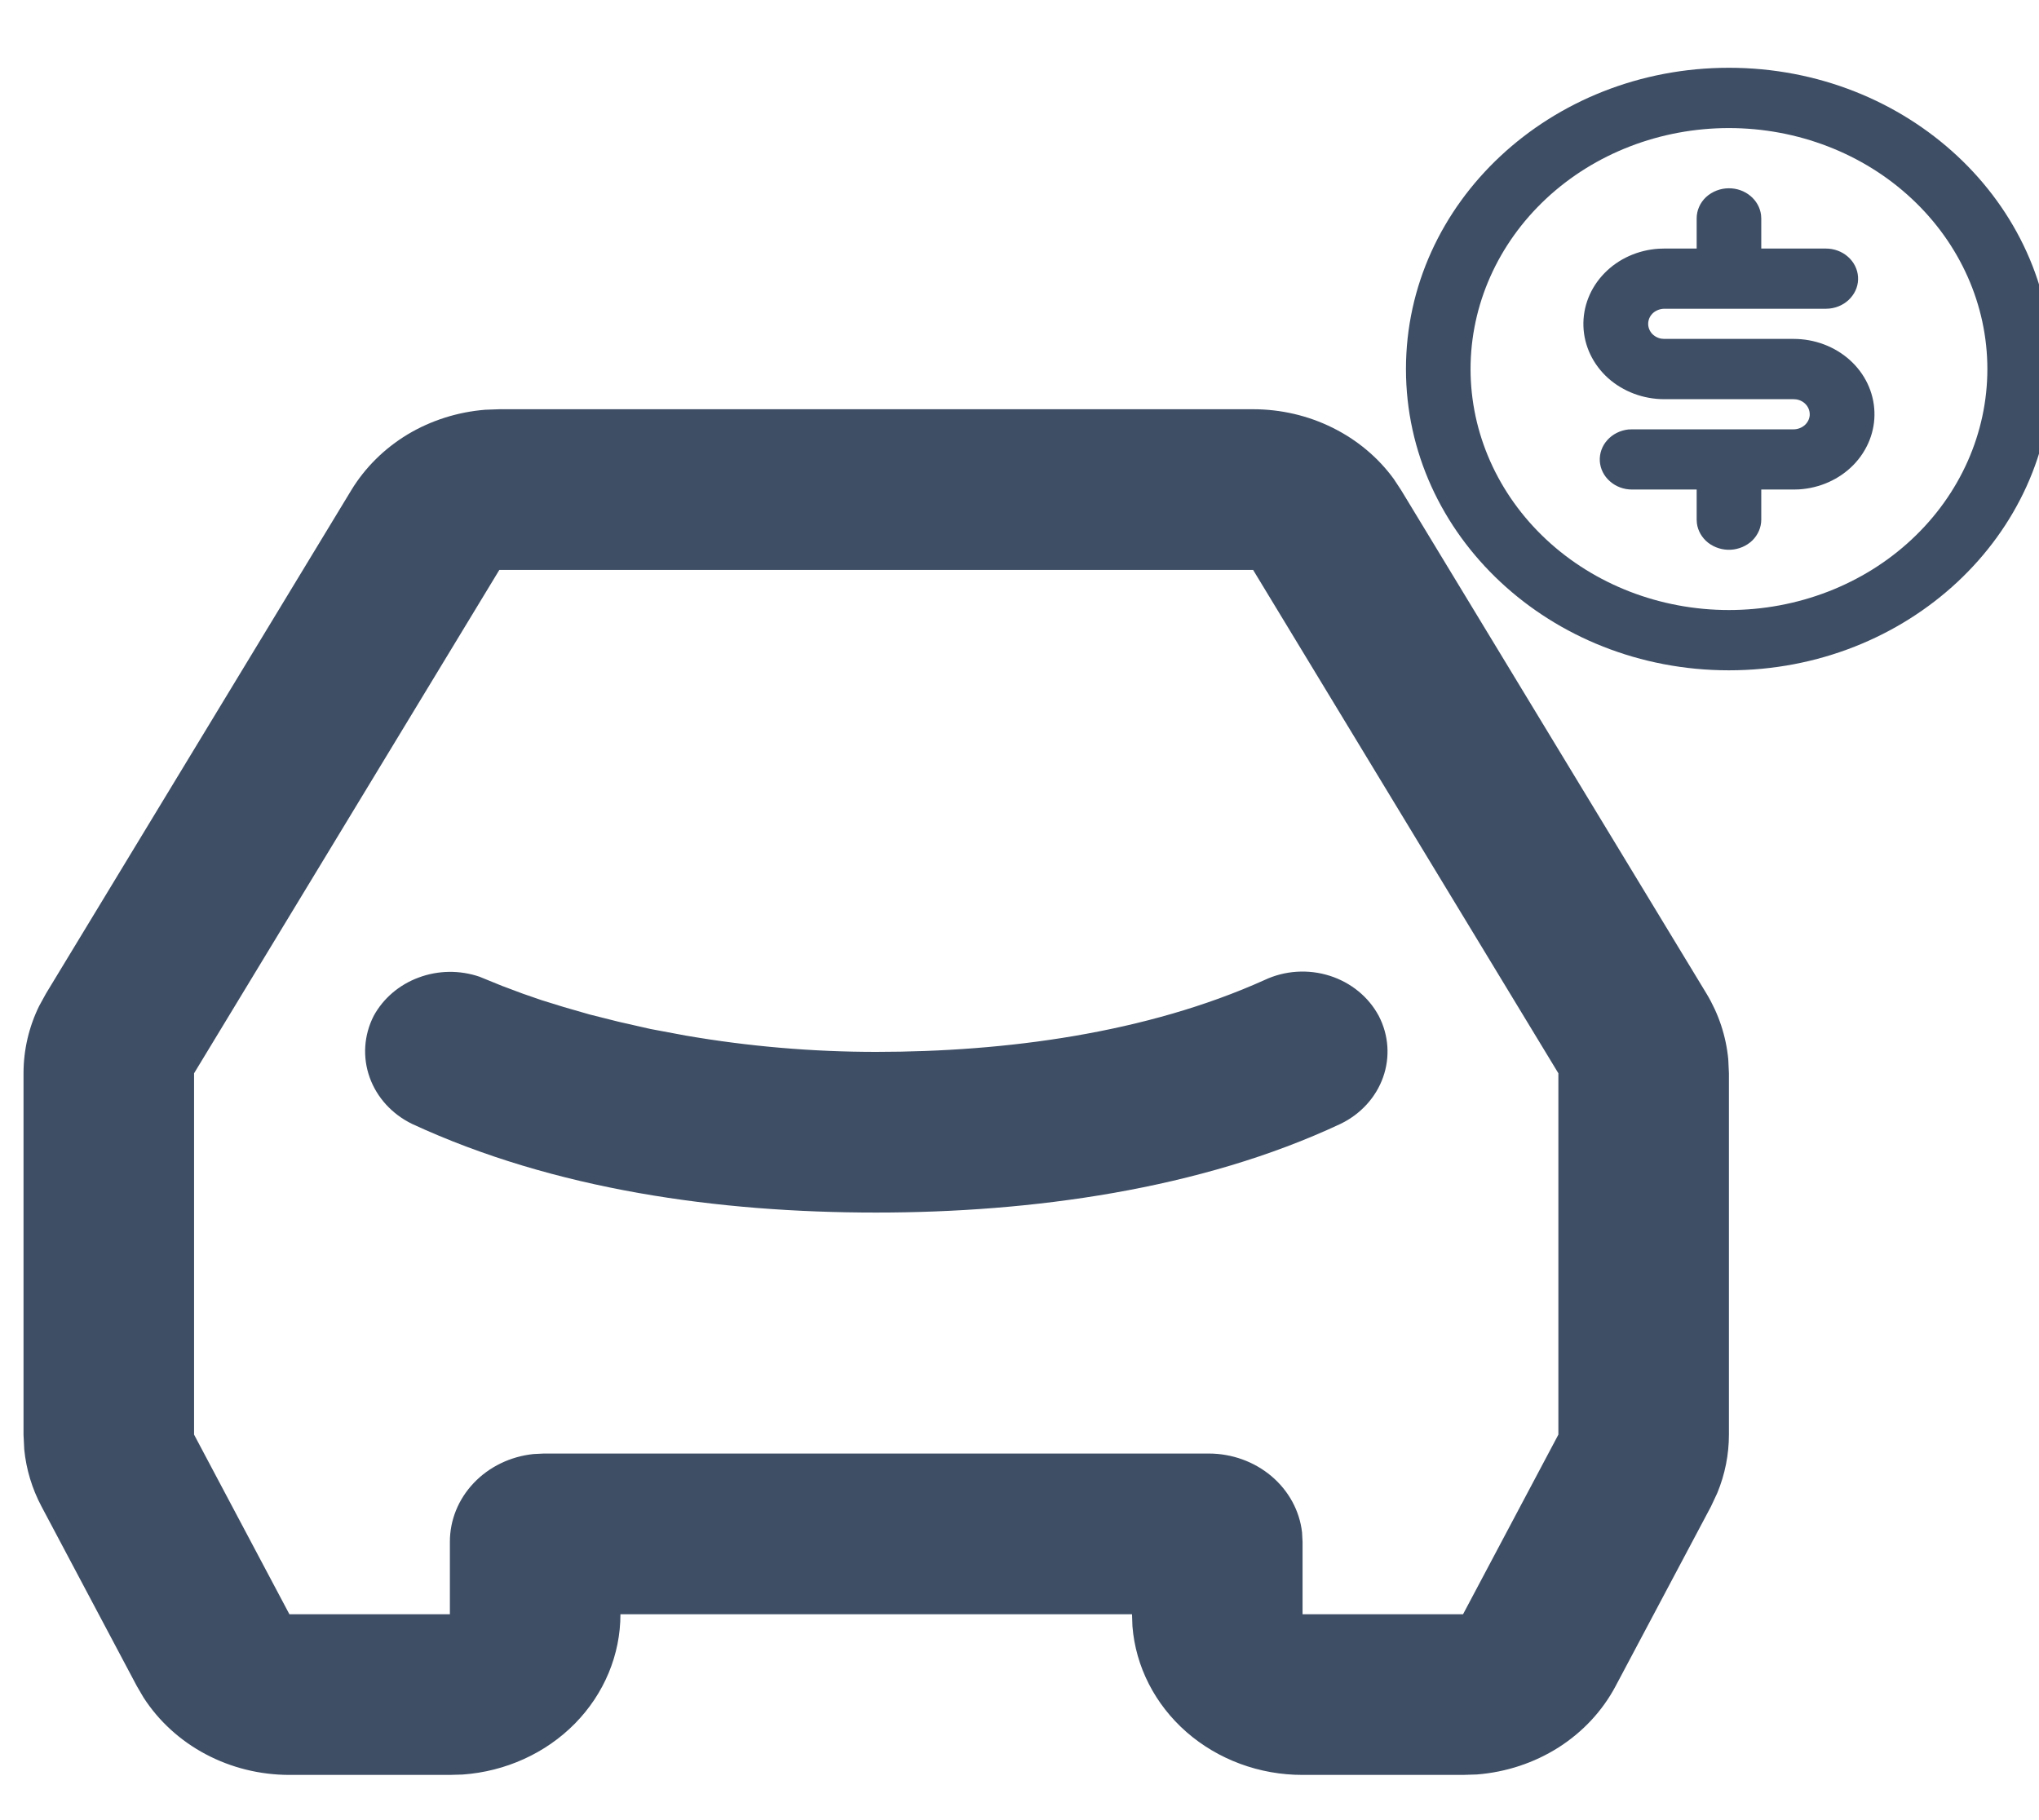 <svg width="28" height="25" viewBox="0 0 28 25" fill="none" xmlns="http://www.w3.org/2000/svg">
<path d="M17.208 5.621C17.588 5.621 17.963 5.708 18.299 5.875C18.636 6.042 18.924 6.283 19.139 6.578L19.241 6.733L23.433 13.646C23.601 13.924 23.703 14.232 23.733 14.551L23.742 14.742V19.705C23.742 19.979 23.688 20.25 23.583 20.505L23.495 20.693L22.186 23.159C22.006 23.499 21.736 23.789 21.402 24.002C21.068 24.214 20.681 24.342 20.28 24.373L20.091 24.379H17.887C17.296 24.38 16.727 24.169 16.294 23.791C15.861 23.412 15.595 22.893 15.551 22.338L15.545 22.172H8.52C8.52 22.729 8.297 23.265 7.895 23.674C7.493 24.082 6.942 24.332 6.353 24.374L6.178 24.379H3.974C3.571 24.379 3.175 24.281 2.825 24.095C2.474 23.909 2.18 23.64 1.971 23.316L1.879 23.159L0.57 20.692C0.44 20.447 0.36 20.182 0.333 19.909L0.323 19.705V14.742C0.323 14.422 0.396 14.107 0.538 13.817L0.632 13.646L4.824 6.733C5.013 6.422 5.279 6.159 5.599 5.966C5.92 5.774 6.286 5.658 6.665 5.628L6.857 5.621H17.208ZM17.208 7.828H6.857L2.665 14.742V19.705L3.974 22.172H6.178V21.179C6.177 20.88 6.294 20.592 6.506 20.369C6.718 20.146 7.01 20.005 7.325 19.972L7.466 19.965H16.599C16.917 19.965 17.223 20.076 17.459 20.275C17.696 20.475 17.846 20.75 17.88 21.047L17.887 21.179V22.172H20.091L21.4 19.705V14.742L17.208 7.828ZM17.365 13.461C17.643 13.33 17.964 13.309 18.258 13.402C18.552 13.495 18.795 13.694 18.934 13.955C19.07 14.217 19.091 14.52 18.993 14.796C18.895 15.073 18.685 15.303 18.41 15.436C16.484 16.341 14.152 16.655 12.032 16.655C9.871 16.655 7.618 16.344 5.66 15.438C5.384 15.304 5.175 15.075 5.076 14.798C4.977 14.521 4.997 14.219 5.131 13.955C5.262 13.714 5.481 13.526 5.749 13.427C6.016 13.327 6.312 13.323 6.583 13.415L6.895 13.542L7.181 13.649L7.438 13.738L7.742 13.832L8.096 13.934L8.494 14.034L8.935 14.134L9.416 14.224C10.28 14.373 11.155 14.448 12.032 14.448C13.808 14.448 15.742 14.192 17.365 13.461Z" fill="#3E4E65"/>
<g clip-path="url(#clip0_1971_1175)">
<path d="M23.742 0.931C26.192 0.931 28.178 2.784 28.178 5.069C28.178 7.354 26.192 9.207 23.742 9.207C21.292 9.207 19.307 7.354 19.307 5.069C19.307 2.784 21.292 0.931 23.742 0.931ZM23.742 1.759C22.801 1.759 21.898 2.107 21.233 2.728C20.568 3.349 20.194 4.191 20.194 5.069C20.194 5.947 20.568 6.789 21.233 7.41C21.898 8.031 22.801 8.379 23.742 8.379C24.683 8.379 25.586 8.031 26.251 7.41C26.917 6.789 27.291 5.947 27.291 5.069C27.291 4.191 26.917 3.349 26.251 2.728C25.586 2.107 24.683 1.759 23.742 1.759ZM23.742 2.586C23.851 2.586 23.956 2.623 24.037 2.691C24.118 2.758 24.17 2.851 24.183 2.952L24.186 3V3.414H25.073C25.186 3.414 25.295 3.454 25.377 3.527C25.459 3.599 25.508 3.698 25.515 3.803C25.522 3.909 25.485 4.012 25.412 4.093C25.34 4.174 25.237 4.226 25.125 4.238L25.073 4.241H22.855C22.8 4.241 22.746 4.261 22.705 4.295C22.664 4.33 22.639 4.378 22.634 4.43C22.629 4.481 22.645 4.532 22.678 4.574C22.712 4.615 22.761 4.643 22.815 4.652L22.855 4.655H24.629C24.918 4.655 25.195 4.759 25.402 4.945C25.61 5.132 25.731 5.387 25.74 5.656C25.75 5.924 25.646 6.186 25.453 6.385C25.259 6.584 24.99 6.705 24.702 6.722L24.629 6.724H24.186V7.138C24.186 7.243 24.142 7.345 24.065 7.422C23.987 7.498 23.881 7.544 23.768 7.551C23.655 7.557 23.544 7.522 23.457 7.455C23.371 7.387 23.315 7.291 23.302 7.186L23.299 7.138V6.724H22.412C22.298 6.724 22.19 6.684 22.108 6.611C22.025 6.539 21.976 6.44 21.969 6.335C21.963 6.229 21.999 6.126 22.072 6.045C22.144 5.964 22.247 5.912 22.36 5.899L22.412 5.897H24.629C24.685 5.897 24.738 5.877 24.779 5.843C24.82 5.808 24.846 5.76 24.851 5.708C24.855 5.657 24.84 5.605 24.806 5.564C24.773 5.523 24.724 5.495 24.669 5.486L24.629 5.483H22.855C22.567 5.483 22.29 5.379 22.082 5.193C21.875 5.006 21.753 4.751 21.744 4.482C21.735 4.213 21.838 3.952 22.032 3.753C22.225 3.554 22.495 3.433 22.782 3.416L22.855 3.414H23.299V3C23.299 2.89 23.345 2.785 23.428 2.707C23.512 2.63 23.625 2.586 23.742 2.586Z" fill="#3E4E65"/>
</g>
<defs>
<clipPath id="clip0_1971_1175">
<rect width="10.645" height="9.931" fill="white" transform="translate(18.419 0.103)"/>
</clipPath>
</defs>
</svg>
